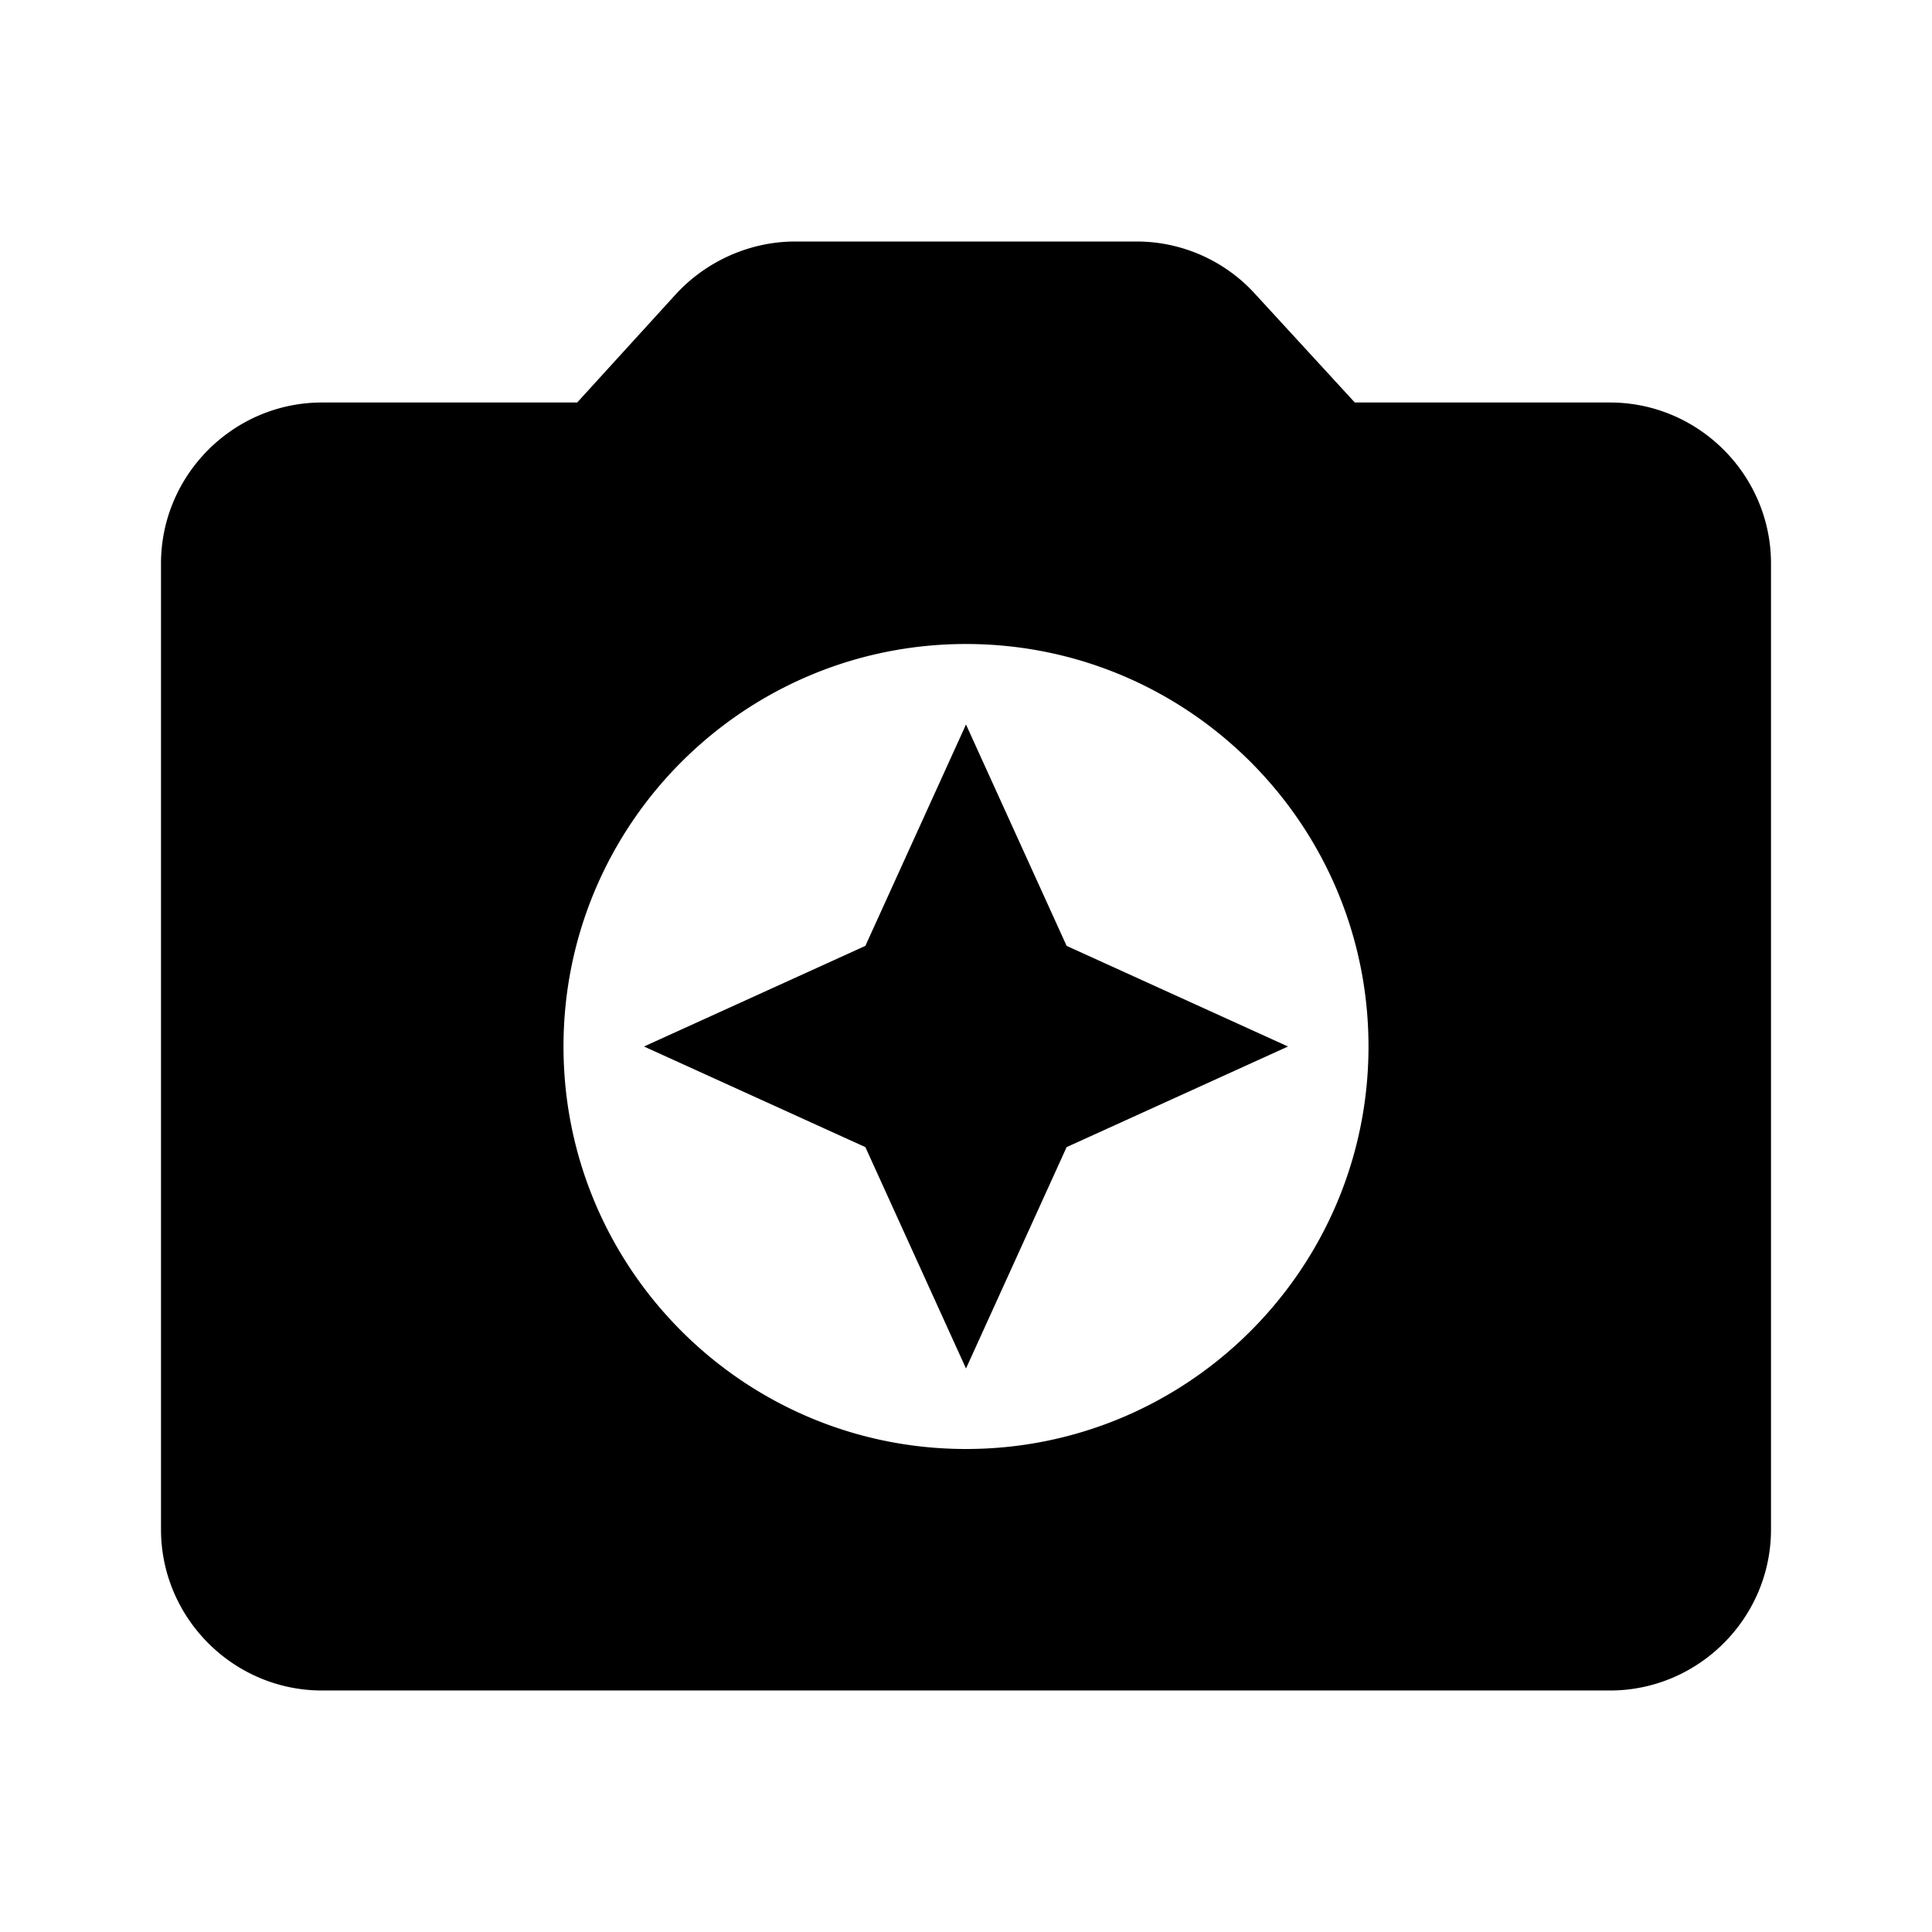 <svg xmlns="http://www.w3.org/2000/svg" viewBox="0 0 24 24"><g xmlns="http://www.w3.org/2000/svg" id="camera-enhance" fill-rule="nonzero">
            <path d="M20 5h-3.17l-1.24-1.35A1.99 1.99 0 0014.12 3H9.88c-.56 0-1.1.24-1.48.65L7.17 5H4c-1.1 0-2 .9-2 2v12c0 1.1.9 2 2 2h16c1.1 0 2-.9 2-2V7c0-1.1-.9-2-2-2zm-8 13c-2.76 0-5-2.24-5-5s2.24-5 5-5 5 2.24 5 5-2.24 5-5 5zm0-9l-1.25 2.75L8 13l2.75 1.25L12 17l1.25-2.75L16 13l-2.75-1.25L12 9z"/>
        </g></svg>